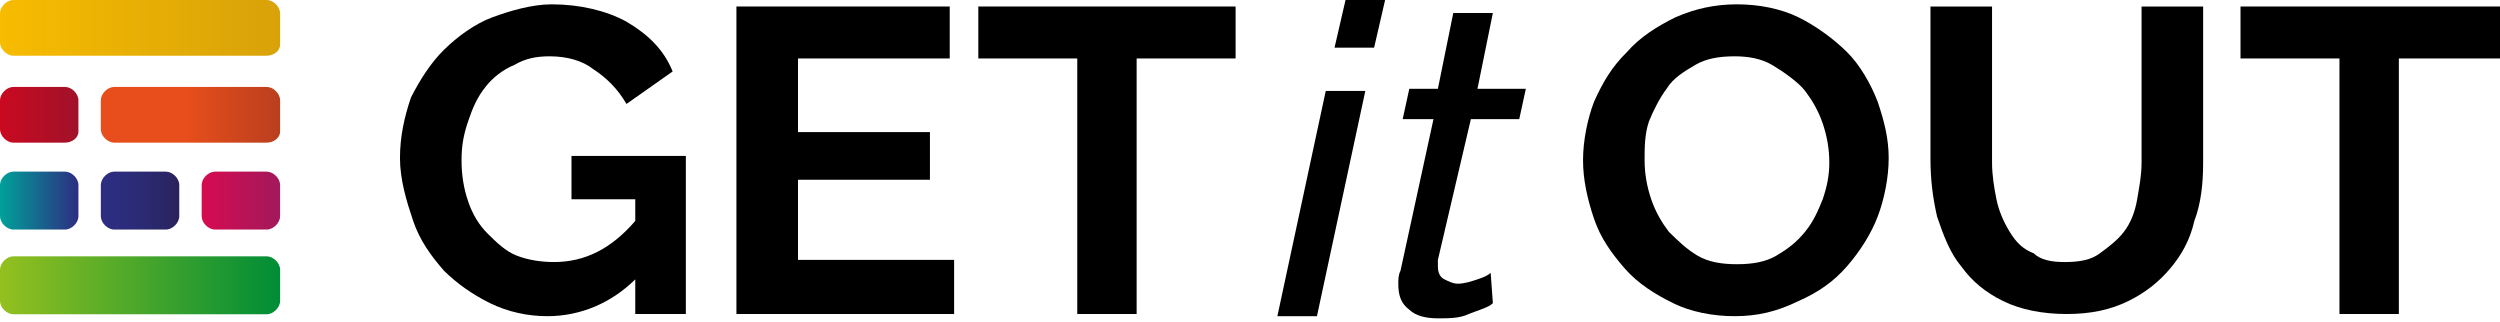 <svg width="225" height="29" viewBox="0 0 225 29" fill="none" xmlns="http://www.w3.org/2000/svg">
<path d="M57.174 25.143C54.997 27.287 52.227 28.456 49.258 28.456C47.477 28.456 45.696 28.067 44.112 27.287C42.529 26.507 41.144 25.533 39.956 24.363C38.769 22.999 37.779 21.635 37.185 19.881C36.592 18.126 35.998 16.177 35.998 14.228C35.998 12.279 36.394 10.525 36.988 8.771C37.779 7.212 38.769 5.652 39.956 4.483C41.144 3.313 42.727 2.144 44.31 1.559C45.894 0.975 47.873 0.39 49.654 0.39C52.227 0.39 54.601 0.975 56.383 1.949C58.362 3.119 59.747 4.483 60.539 6.432L56.383 9.356C55.591 7.991 54.601 7.017 53.414 6.237C52.424 5.457 51.039 5.068 49.456 5.068C48.268 5.068 47.279 5.263 46.289 5.847C45.3 6.237 44.31 7.017 43.717 7.796C42.925 8.771 42.529 9.745 42.133 10.915C41.737 12.084 41.539 13.059 41.539 14.423C41.539 15.787 41.737 16.957 42.133 18.126C42.529 19.296 43.123 20.27 43.914 21.05C44.706 21.83 45.498 22.609 46.487 22.999C47.477 23.389 48.664 23.584 49.852 23.584C52.622 23.584 54.997 22.414 57.174 19.881V17.931H51.435V14.033H61.726V28.262H57.174V25.143Z" fill="black"/>
<path d="M85.871 23.584V28.261H66.278V0.585H85.475V5.262H71.82V11.889H83.694V16.177H71.82V23.389H85.871V23.584Z" fill="black"/>
<path d="M111.203 5.262H102.297V28.261H96.954V5.262H88.048V0.585H111.203V5.262Z" fill="black"/>
<path d="M156.128 28.456C154.149 28.456 152.17 28.067 150.587 27.287C149.004 26.507 147.42 25.533 146.233 24.169C145.045 22.804 144.056 21.44 143.462 19.686C142.868 17.931 142.473 16.177 142.473 14.423C142.473 12.669 142.868 10.72 143.462 9.161C144.254 7.407 145.045 6.042 146.431 4.678C147.618 3.313 149.202 2.339 150.785 1.559C152.566 0.78 154.347 0.39 156.326 0.39C158.305 0.39 160.284 0.78 161.868 1.559C163.451 2.339 165.034 3.508 166.222 4.678C167.409 5.847 168.399 7.601 168.992 9.161C169.586 10.915 169.982 12.474 169.982 14.228C169.982 15.982 169.586 17.931 168.992 19.491C168.399 21.05 167.409 22.609 166.222 23.974C165.034 25.338 163.649 26.312 161.868 27.092C159.889 28.067 158.107 28.456 156.128 28.456ZM148.014 14.423C148.014 15.593 148.212 16.762 148.608 17.931C149.004 19.101 149.597 20.075 150.191 20.855C150.983 21.635 151.774 22.414 152.764 22.999C153.753 23.584 154.941 23.779 156.326 23.779C157.712 23.779 158.899 23.584 159.889 22.999C160.878 22.414 161.67 21.83 162.461 20.855C163.253 19.881 163.649 18.906 164.045 17.931C164.44 16.762 164.638 15.787 164.638 14.618C164.638 13.449 164.44 12.279 164.045 11.11C163.649 9.94 163.055 8.966 162.461 8.186C161.868 7.407 160.482 6.432 159.493 5.847C158.503 5.263 157.316 5.068 156.128 5.068C154.743 5.068 153.556 5.263 152.566 5.847C151.576 6.432 150.587 7.017 149.993 7.991C149.399 8.771 148.806 9.94 148.41 10.915C148.014 12.084 148.014 13.254 148.014 14.423Z" fill="black"/>
<path d="M185.815 23.584C187.2 23.584 188.189 23.389 188.981 22.804C189.773 22.219 190.564 21.635 191.158 20.855C191.752 20.075 192.148 19.101 192.346 17.931C192.543 16.762 192.741 15.787 192.741 14.618V0.585H198.283V14.618C198.283 16.567 198.085 18.321 197.491 19.881C197.095 21.635 196.304 22.999 195.314 24.168C194.325 25.338 193.137 26.312 191.554 27.092C189.971 27.872 188.189 28.261 186.013 28.261C183.836 28.261 181.856 27.872 180.273 27.092C178.69 26.312 177.502 25.338 176.513 23.974C175.523 22.804 174.93 21.245 174.336 19.491C173.94 17.736 173.742 16.177 173.742 14.228V0.585H179.284V14.618C179.284 15.787 179.482 16.957 179.679 17.931C179.877 18.906 180.273 19.881 180.867 20.855C181.461 21.829 182.054 22.414 183.044 22.804C183.638 23.389 184.627 23.584 185.815 23.584Z" fill="black"/>
<path d="M224.802 5.262H215.896V28.261H210.552V5.262H201.646V0.585H225V5.262H224.802Z" fill="black"/>
<path d="M119.317 8.186H122.879L118.525 28.456H114.963L119.317 8.186ZM121.098 0H124.66L123.671 4.288H120.109L121.098 0Z" fill="black"/>
<path d="M129.41 28.651C128.42 28.651 127.431 28.456 126.837 27.872C126.046 27.287 125.848 26.507 125.848 25.533C125.848 25.143 125.848 24.753 126.046 24.363L129.014 10.72H126.243L126.837 7.991H129.41L130.795 1.169H134.358L132.972 7.991H137.326L136.733 10.72H132.379L129.41 23.389C129.41 23.584 129.41 23.779 129.41 23.974C129.41 24.558 129.608 24.948 130.004 25.143C130.4 25.338 130.795 25.533 131.191 25.533C131.785 25.533 132.379 25.338 132.972 25.143C133.566 24.948 133.962 24.753 134.16 24.558L134.358 27.287C133.962 27.677 133.17 27.872 132.181 28.261C131.389 28.651 130.4 28.651 129.41 28.651Z" fill="black"/>
<path d="M23.998 5.015H1.21C0.605 5.015 0 4.413 0 3.811V1.204C0 0.602 0.605 0 1.21 0H23.998C24.604 0 25.209 0.602 25.209 1.204V4.012C25.209 4.614 24.604 5.015 23.998 5.015Z" fill="url(#paint0_linear)"/>
<path d="M23.998 28.284H1.21C0.605 28.284 0 27.682 0 27.081V24.272C0 23.67 0.605 23.069 1.21 23.069H23.998C24.604 23.069 25.209 23.67 25.209 24.272V27.081C25.209 27.682 24.604 28.284 23.998 28.284Z" fill="url(#paint1_linear)"/>
<path d="M5.848 12.838H1.21C0.605 12.838 0 12.236 0 11.635V9.027C0 8.425 0.605 7.823 1.21 7.823H5.848C6.453 7.823 7.058 8.425 7.058 9.027V11.835C7.058 12.437 6.453 12.838 5.848 12.838Z" fill="url(#paint2_linear)"/>
<path d="M5.848 20.661H1.21C0.605 20.661 0 20.059 0 19.458V16.649C0 16.048 0.605 15.446 1.21 15.446H5.848C6.453 15.446 7.058 16.048 7.058 16.649V19.458C7.058 20.059 6.453 20.661 5.848 20.661Z" fill="url(#paint3_linear)"/>
<path d="M14.924 20.661H10.285C9.68 20.661 9.075 20.059 9.075 19.458V16.649C9.075 16.048 9.68 15.446 10.285 15.446H14.924C15.528 15.446 16.134 16.048 16.134 16.649V19.458C16.134 20.059 15.528 20.661 14.924 20.661Z" fill="url(#paint4_linear)"/>
<path d="M23.999 20.661H19.36C18.755 20.661 18.15 20.059 18.15 19.458V16.649C18.15 16.048 18.755 15.446 19.36 15.446H23.999C24.604 15.446 25.209 16.048 25.209 16.649V19.458C25.209 20.059 24.604 20.661 23.999 20.661Z" fill="url(#paint5_linear)"/>
<path d="M23.999 12.838H10.285C9.68 12.838 9.075 12.236 9.075 11.635V9.027C9.075 8.425 9.68 7.823 10.285 7.823H23.999C24.604 7.823 25.209 8.425 25.209 9.027V11.835C25.209 12.437 24.604 12.838 23.999 12.838Z" fill="url(#paint6_linear)"/>
<defs>
<linearGradient id="paint0_linear" x1="0.079" y1="2.539" x2="25.137" y2="2.539" gradientUnits="userSpaceOnUse">
<stop stop-color="#F7BC00"/>
<stop offset="1" stop-color="#D8A209"/>
</linearGradient>
<linearGradient id="paint1_linear" x1="0.079" y1="25.744" x2="25.137" y2="25.744" gradientUnits="userSpaceOnUse">
<stop stop-color="#93C01F"/>
<stop offset="1" stop-color="#008D36"/>
</linearGradient>
<linearGradient id="paint2_linear" x1="0.079" y1="10.388" x2="6.995" y2="10.388" gradientUnits="userSpaceOnUse">
<stop stop-color="#C90920"/>
<stop offset="1" stop-color="#A0122A"/>
</linearGradient>
<linearGradient id="paint3_linear" x1="0.079" y1="18.055" x2="6.995" y2="18.055" gradientUnits="userSpaceOnUse">
<stop stop-color="#00A099"/>
<stop offset="1" stop-color="#2D2E82"/>
</linearGradient>
<linearGradient id="paint4_linear" x1="9.15" y1="18.055" x2="16.066" y2="18.055" gradientUnits="userSpaceOnUse">
<stop stop-color="#2D2E82"/>
<stop offset="0.315" stop-color="#2C2C7B"/>
<stop offset="0.762" stop-color="#2A2769"/>
<stop offset="1" stop-color="#29235C"/>
</linearGradient>
<linearGradient id="paint5_linear" x1="18.221" y1="18.055" x2="25.138" y2="18.055" gradientUnits="userSpaceOnUse">
<stop stop-color="#D60B51"/>
<stop offset="1" stop-color="#A2195B"/>
</linearGradient>
<linearGradient id="paint6_linear" x1="9.15" y1="10.388" x2="25.137" y2="10.388" gradientUnits="userSpaceOnUse">
<stop offset="0.463" stop-color="#E84E1B"/>
<stop offset="1" stop-color="#BA3F1E"/>
</linearGradient>
</defs>
</svg>
